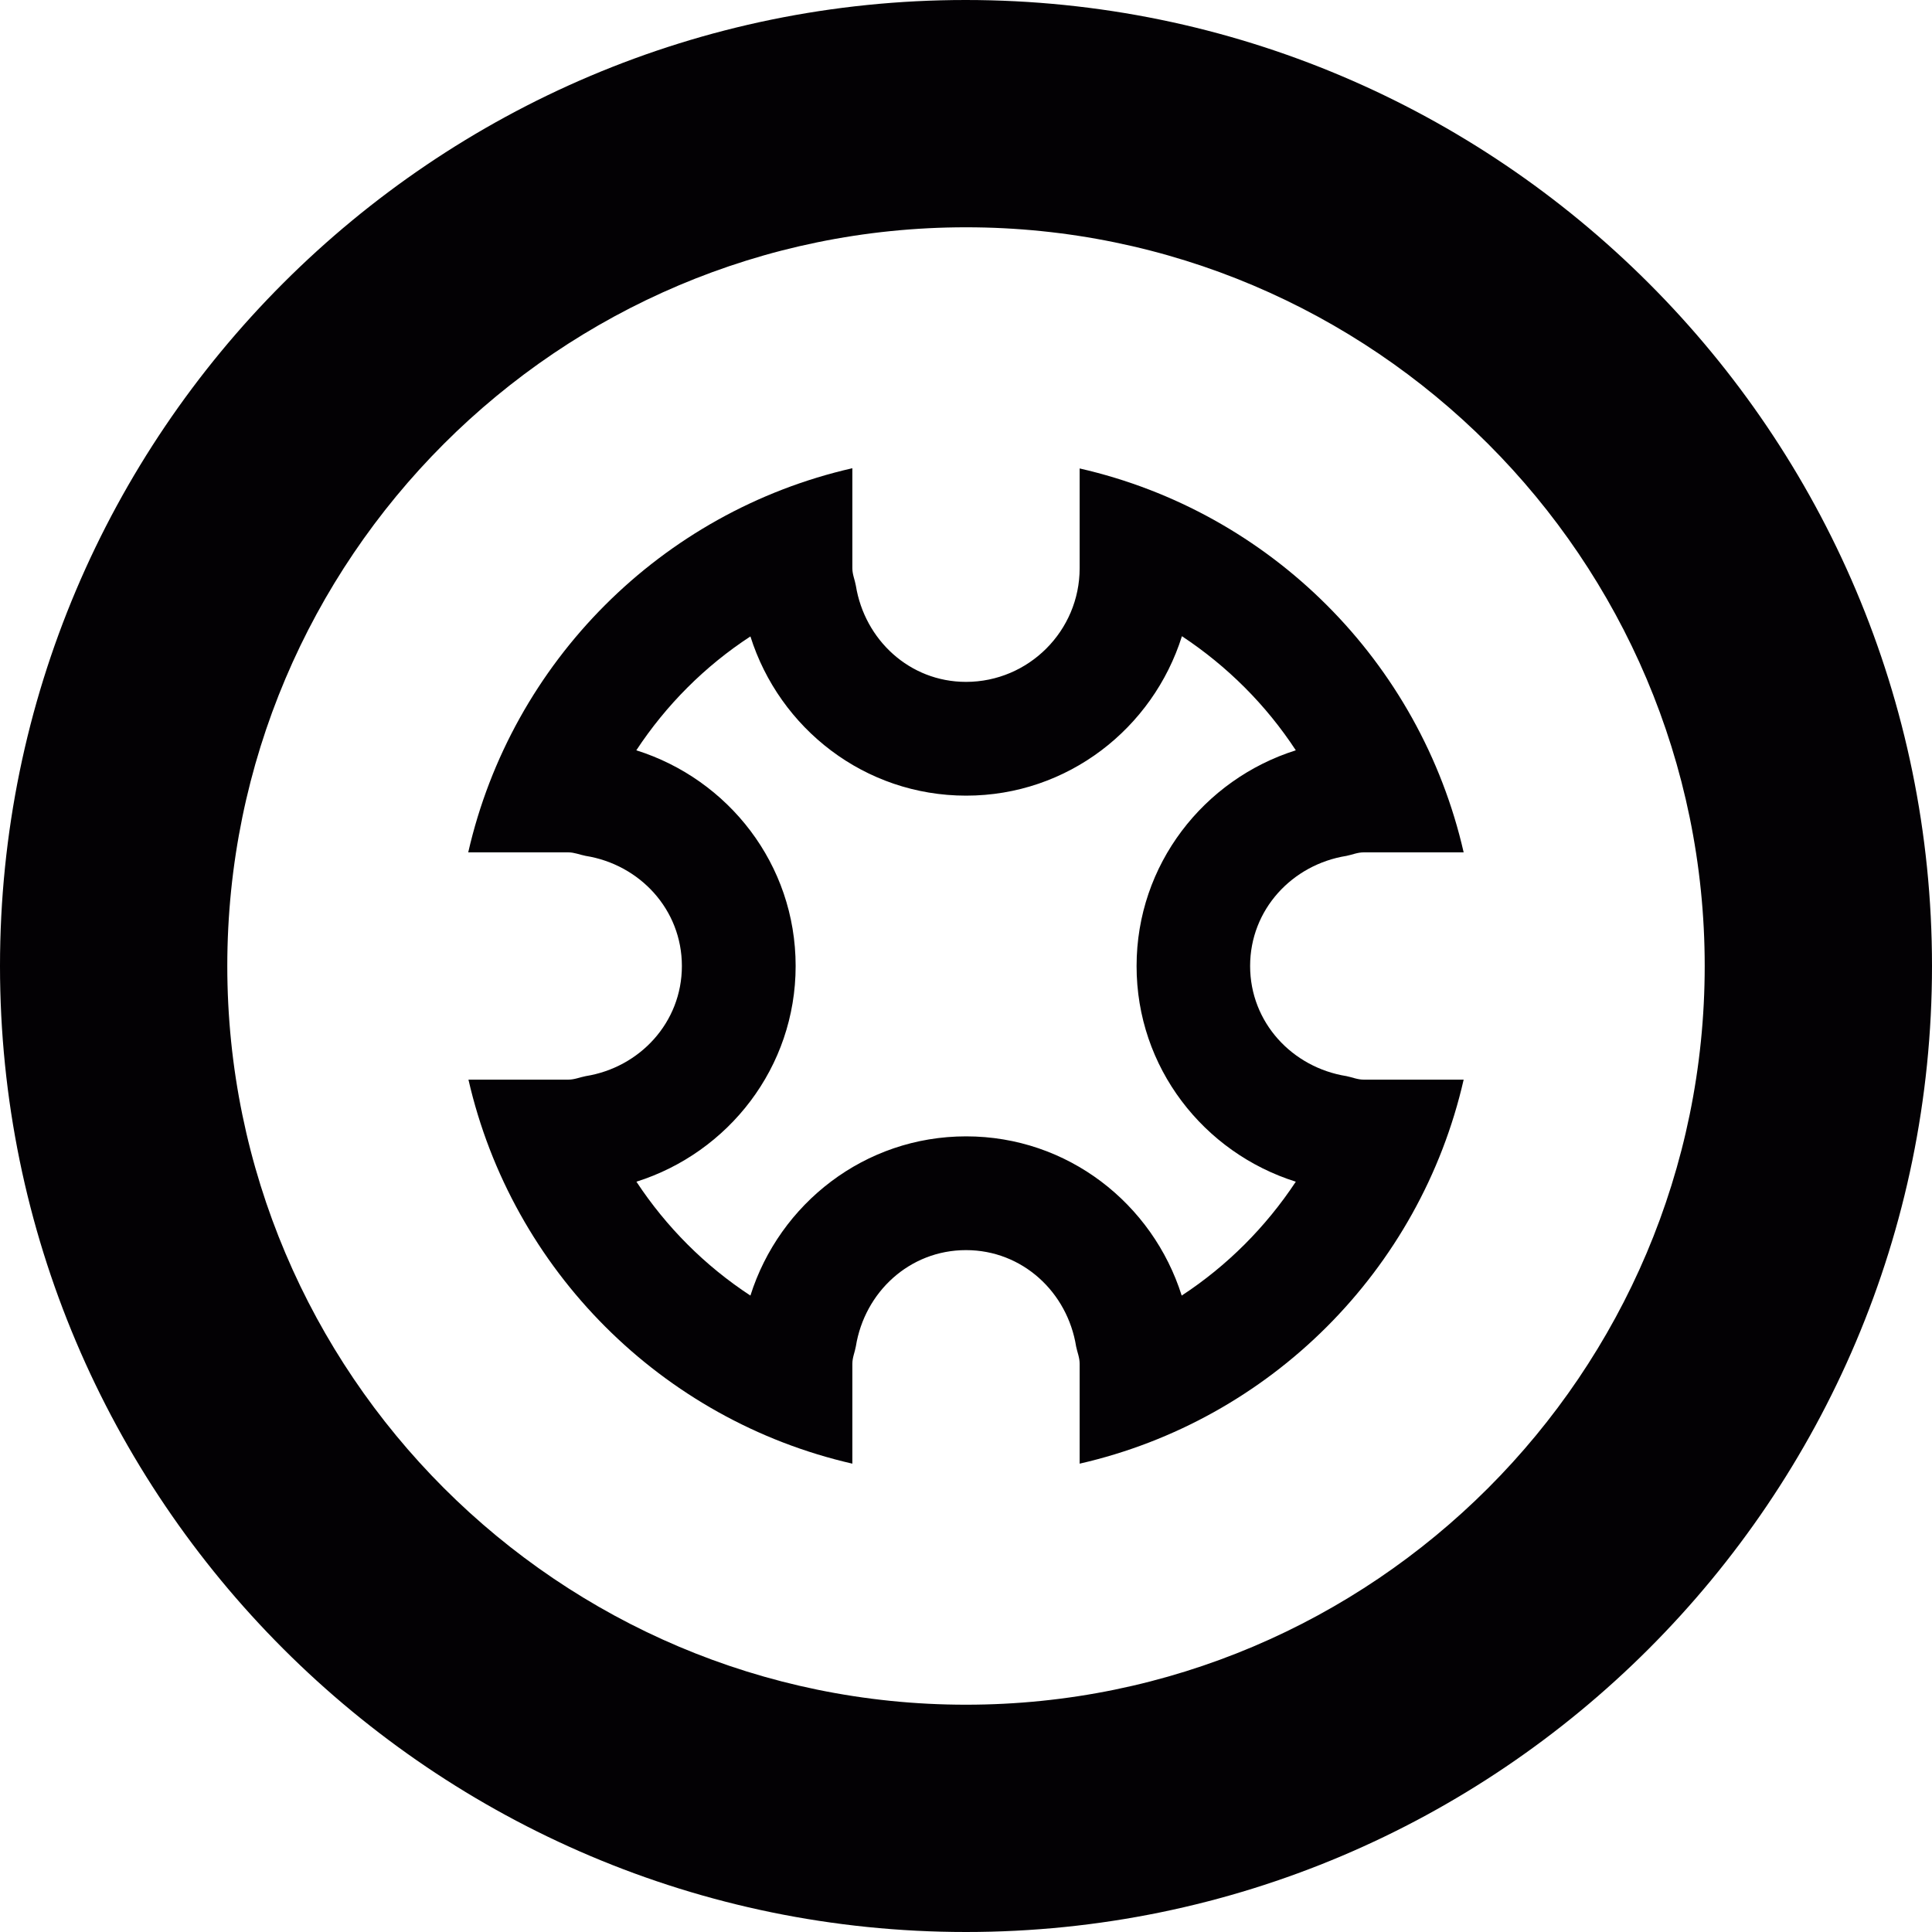 <?xml version="1.0" encoding="iso-8859-1"?>
<!-- Generator: Adobe Illustrator 18.1.1, SVG Export Plug-In . SVG Version: 6.00 Build 0)  -->
<svg version="1.1" id="Capa_1" xmlns="http://www.w3.org/2000/svg" xmlns:xlink="http://www.w3.org/1999/xlink" x="0px" y="0px"
	 viewBox="0 0 17 17" style="enable-background:new 0 0 17 17;" xml:space="preserve">
<g>
	<g>
		<path style="fill:#030104;" d="M8.497,0C3.812,0,0,3.812,0,8.5S3.813,17,8.5,17c4.688,0,8.5-3.812,8.5-8.5S13.188,0,8.497,0z
			 M8.5,15C4.916,15,2,12.084,2,8.5S4.914,2,8.5,2C12.084,2,15,4.916,15,8.5S12.084,15,8.5,15z"/>
		<path style="fill:#030104;" d="M11.848,7.531C11.898,7.521,11.945,7.5,12,7.5h0.879C12.496,5.823,11.18,4.505,9.5,4.122V5
			c0,0.551-0.449,1-1,1C8.003,6,7.608,5.629,7.531,5.154C7.522,5.102,7.5,5.055,7.5,5V4.12C5.822,4.502,4.503,5.822,4.12,7.5H5
			c0.054,0,0.101,0.021,0.153,0.031C5.629,7.607,6,8.003,6,8.5S5.629,9.393,5.154,9.469C5.102,9.479,5.055,9.5,5,9.5H4.122
			c0.384,1.677,1.702,2.995,3.378,3.379V12c0-0.055,0.022-0.102,0.031-0.154C7.608,11.37,8.003,11,8.5,11s0.893,0.371,0.969,0.848
			C9.479,11.898,9.5,11.945,9.5,12v0.879c1.677-0.383,2.996-1.702,3.379-3.379H12c-0.055,0-0.102-0.021-0.152-0.031
			C11.371,9.393,11,8.997,11,8.5S11.371,7.607,11.848,7.531z M11.402,10.398c-0.264,0.399-0.604,0.74-1.004,1.002
			c-0.256-0.81-1.004-1.401-1.897-1.401c-0.893,0-1.642,0.592-1.898,1.401c-0.4-0.262-0.74-0.603-1.003-1.002
			C6.41,10.142,7.001,9.392,7.001,8.5c0-0.895-0.592-1.643-1.402-1.898C5.862,6.203,6.202,5.862,6.603,5.6
			c0.256,0.81,1.005,1.401,1.898,1.401c0.894,0,1.644-0.593,1.899-1.403c0.399,0.264,0.74,0.604,1.002,1.004
			c-0.81,0.256-1.401,1.006-1.401,1.898C10,9.393,10.592,10.143,11.402,10.398z"/>
	</g>
</g>
<g>
</g>
<g>
</g>
<g>
</g>
<g>
</g>
<g>
</g>
<g>
</g>
<g>
</g>
<g>
</g>
<g>
</g>
<g>
</g>
<g>
</g>
<g>
</g>
<g>
</g>
<g>
</g>
<g>
</g>
</svg>
